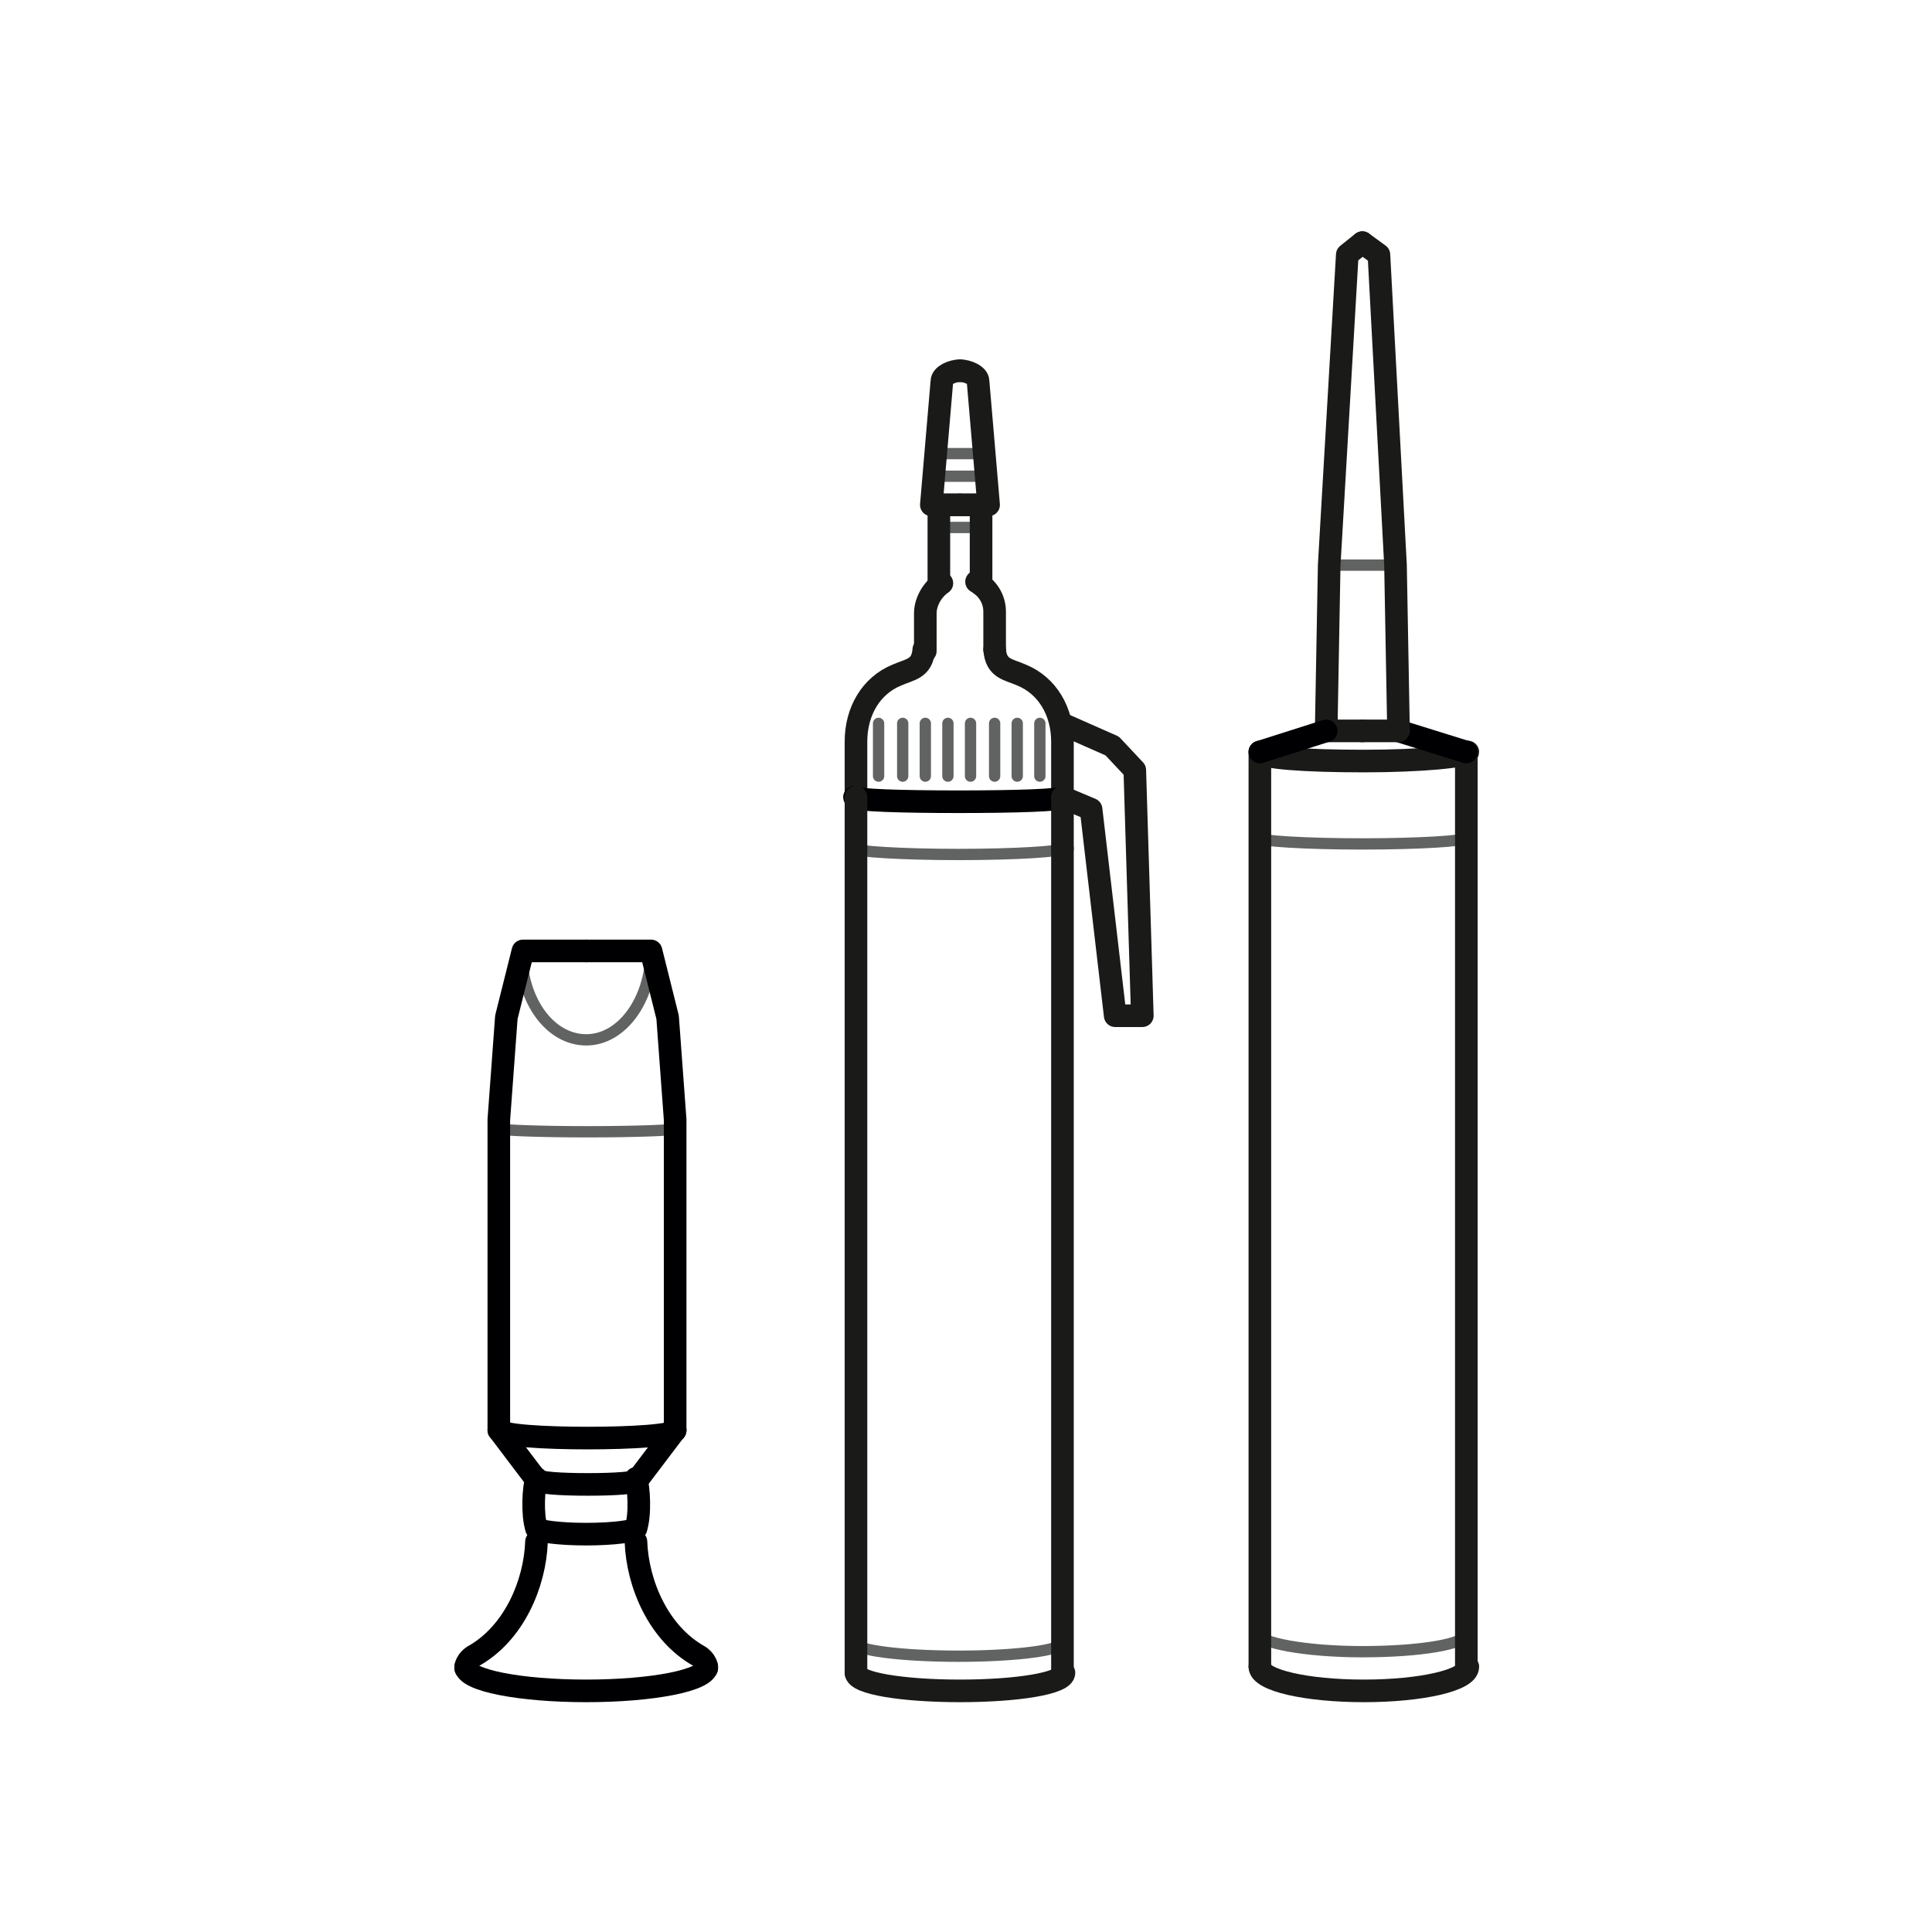 <?xml version="1.0" encoding="utf-8"?>
<!-- Generator: Adobe Illustrator 23.0.1, SVG Export Plug-In . SVG Version: 6.00 Build 0)  -->
<svg version="1.1" id="Слой_1" xmlns="http://www.w3.org/2000/svg" xmlns:xlink="http://www.w3.org/1999/xlink" x="0px" y="0px"
	 viewBox="0 0 128.2 128.2" style="enable-background:new 0 0 128.2 128.2;" xml:space="preserve">
<style type="text/css">
	
		.st0{fill-rule:evenodd;clip-rule:evenodd;fill:none;stroke:#616262;stroke-width:0.75;stroke-linecap:round;stroke-linejoin:round;stroke-miterlimit:22.926;}
	
		.st1{fill-rule:evenodd;clip-rule:evenodd;fill:none;stroke:#1A1A18;stroke-width:1.5;stroke-linecap:round;stroke-linejoin:round;stroke-miterlimit:22.926;}
	
		.st2{fill-rule:evenodd;clip-rule:evenodd;fill:none;stroke:#000003;stroke-width:1.5;stroke-linecap:round;stroke-linejoin:round;stroke-miterlimit:22.926;}
	
		.st3{fill-rule:evenodd;clip-rule:evenodd;fill:none;stroke:#616262;stroke-width:0.75;stroke-linecap:round;stroke-miterlimit:22.926;}
</style>
<path class="st0" d="M97.3,55.6c0,0.2-3.1,0.4-6.9,0.4c-3.8,0-6.9-0.2-6.9-0.4"/>
<path class="st0" d="M97.3,108.4c0,0.7-3.1,1.2-6.9,1.2c-3.8,0-6.9-0.6-6.9-1.2"/>
<line class="st0" x1="92.6" y1="37.5" x2="88.2" y2="37.5"/>
<path class="st1" d="M56.8,111c0,0.7,3.1,1.2,6.9,1.2c3.8,0,6.9-0.5,6.9-1.2"/>
<path class="st1" d="M56.8,52.9v-3.7c0-2,1-3.7,2.7-4.4c0.9-0.4,1.7-0.4,1.8-1.7"/>
<path class="st1" d="M64.8,38.6c0.7,0.4,1.2,1.1,1.2,2v2.5 M61.4,43.2v-2.5c0-0.8,0.5-1.6,1.1-2"/>
<path class="st1" d="M70.5,52.9v-3.7c0-2-1-3.7-2.7-4.4c-0.9-0.4-1.7-0.4-1.8-1.7"/>
<g>
	<path class="st0" d="M58.3,48c0,1.2,0,2.4,0,3.5"/>
	<path class="st0" d="M59.9,48c0,1.2,0,2.4,0,3.5"/>
	<path class="st0" d="M61.4,48c0,1.2,0,2.4,0,3.5"/>
	<path class="st0" d="M62.9,48c0,1.2,0,2.4,0,3.5"/>
	<path class="st0" d="M64.4,48c0,1.2,0,2.4,0,3.5"/>
	<path class="st0" d="M66,48c0,1.2,0,2.4,0,3.5"/>
	<path class="st0" d="M67.5,48c0,1.2,0,2.4,0,3.5"/>
	<path class="st0" d="M69,48c0,1.2,0,2.4,0,3.5"/>
</g>
<line class="st0" x1="64.8" y1="31.6" x2="62.3" y2="31.6"/>
<line class="st0" x1="64.9" y1="30.1" x2="62.3" y2="30.1"/>
<line class="st0" x1="65" y1="35" x2="62.5" y2="35"/>
<path class="st0" d="M70.5,56.3c0,0.2-3.1,0.4-6.9,0.4c-3.8,0-6.9-0.2-6.9-0.4"/>
<path class="st2" d="M70.5,52.9c0,0.2-3.1,0.3-6.9,0.3c-3.8,0-6.9-0.1-6.9-0.3"/>
<path class="st1" d="M56.8,56.3v-3.4 M70.5,52.9v3.4"/>
<polyline class="st1" points="62.3,38.8 62.3,33.5 65.1,33.5 65.1,38.8 "/>
<path class="st1" d="M63.7,33.5h-1.9l0.7-8.2c0-0.4,0.7-0.7,1.2-0.7"/>
<path class="st1" d="M63.7,33.5h1.9l-0.7-8.2c0-0.4-0.7-0.7-1.2-0.7"/>
<path class="st0" d="M70.5,109c0,0.5-3.1,0.9-6.9,0.9c-3.8,0-6.9-0.4-6.9-0.9"/>
<path class="st1" d="M56.8,111V56.3 M70.5,56.3V111"/>
<path class="st3" d="M43.2,63.1c0,3.2-1.9,5.9-4.3,5.9c-2.4,0-4.3-2.6-4.3-5.9"/>
<path class="st0" d="M44.8,74.9c0,0.1-2.6,0.2-5.8,0.2s-5.8-0.1-5.8-0.2"/>
<path class="st2" d="M35.6,101.4c0,0.2,1.5,0.4,3.3,0.4c1.8,0,3.3-0.2,3.3-0.4"/>
<path class="st2" d="M35.6,102.3c-0.1,2.8-1.5,6.1-4.2,7.6c0,0-0.5,0.3-0.5,0.8"/>
<path class="st2" d="M42.2,101.4c0.3-0.9,0.2-2.7,0-3.3 M35.6,101.4c-0.3-0.9-0.2-2.7,0-3.3"/>
<polyline class="st2" points="33.1,94.9 33.1,74.3 33.6,67.5 34.7,63.1 38.9,63.1 "/>
<path class="st2" d="M30.9,110.6c0,0.9,3.6,1.6,8,1.6c4.4,0,8-0.7,8-1.6"/>
<line class="st2" x1="35.6" y1="98.2" x2="33.1" y2="94.9"/>
<path class="st2" d="M44.8,94.9c0,0.7-11.6,0.7-11.6,0"/>
<polyline class="st2" points="44.8,94.9 44.8,74.3 44.3,67.5 43.2,63.1 38.9,63.1 "/>
<line class="st2" x1="42.3" y1="98.2" x2="44.8" y2="94.9"/>
<path class="st2" d="M42.2,102.3c0.1,2.8,1.5,6.1,4.2,7.6c0,0,0.5,0.3,0.5,0.8"/>
<path class="st2" d="M35.7,98.2c0,0.2,1.5,0.3,3.3,0.3c1.8,0,3.3-0.1,3.3-0.3"/>
<path class="st1" d="M83.6,110.6c0,0.9,3.1,1.6,6.9,1.6c3.8,0,6.9-0.7,6.9-1.6"/>
<path class="st1" d="M83.6,110.6V49.9 M97.3,49.9v60.7"/>
<polyline class="st1" points="90.4,48.5 88,48.5 88.2,37.5 89.4,16.9 90.4,16.1 "/>
<path class="st1" d="M83.6,49.9c0,0.4,3.1,0.6,6.9,0.6c3.8,0,6.9-0.3,6.9-0.6"/>
<line class="st2" x1="83.6" y1="49.9" x2="88" y2="48.5"/>
<line class="st2" x1="97.3" y1="49.9" x2="92.8" y2="48.5"/>
<polyline class="st1" points="90.4,48.5 92.8,48.5 92.6,37.5 91.5,16.9 90.4,16.1 "/>
<polyline class="st1" points="70.4,48 73.8,49.5 75.3,51.1 75.8,67.4 74,67.4 72.4,53.7 70.5,52.9 "/>
</svg>
